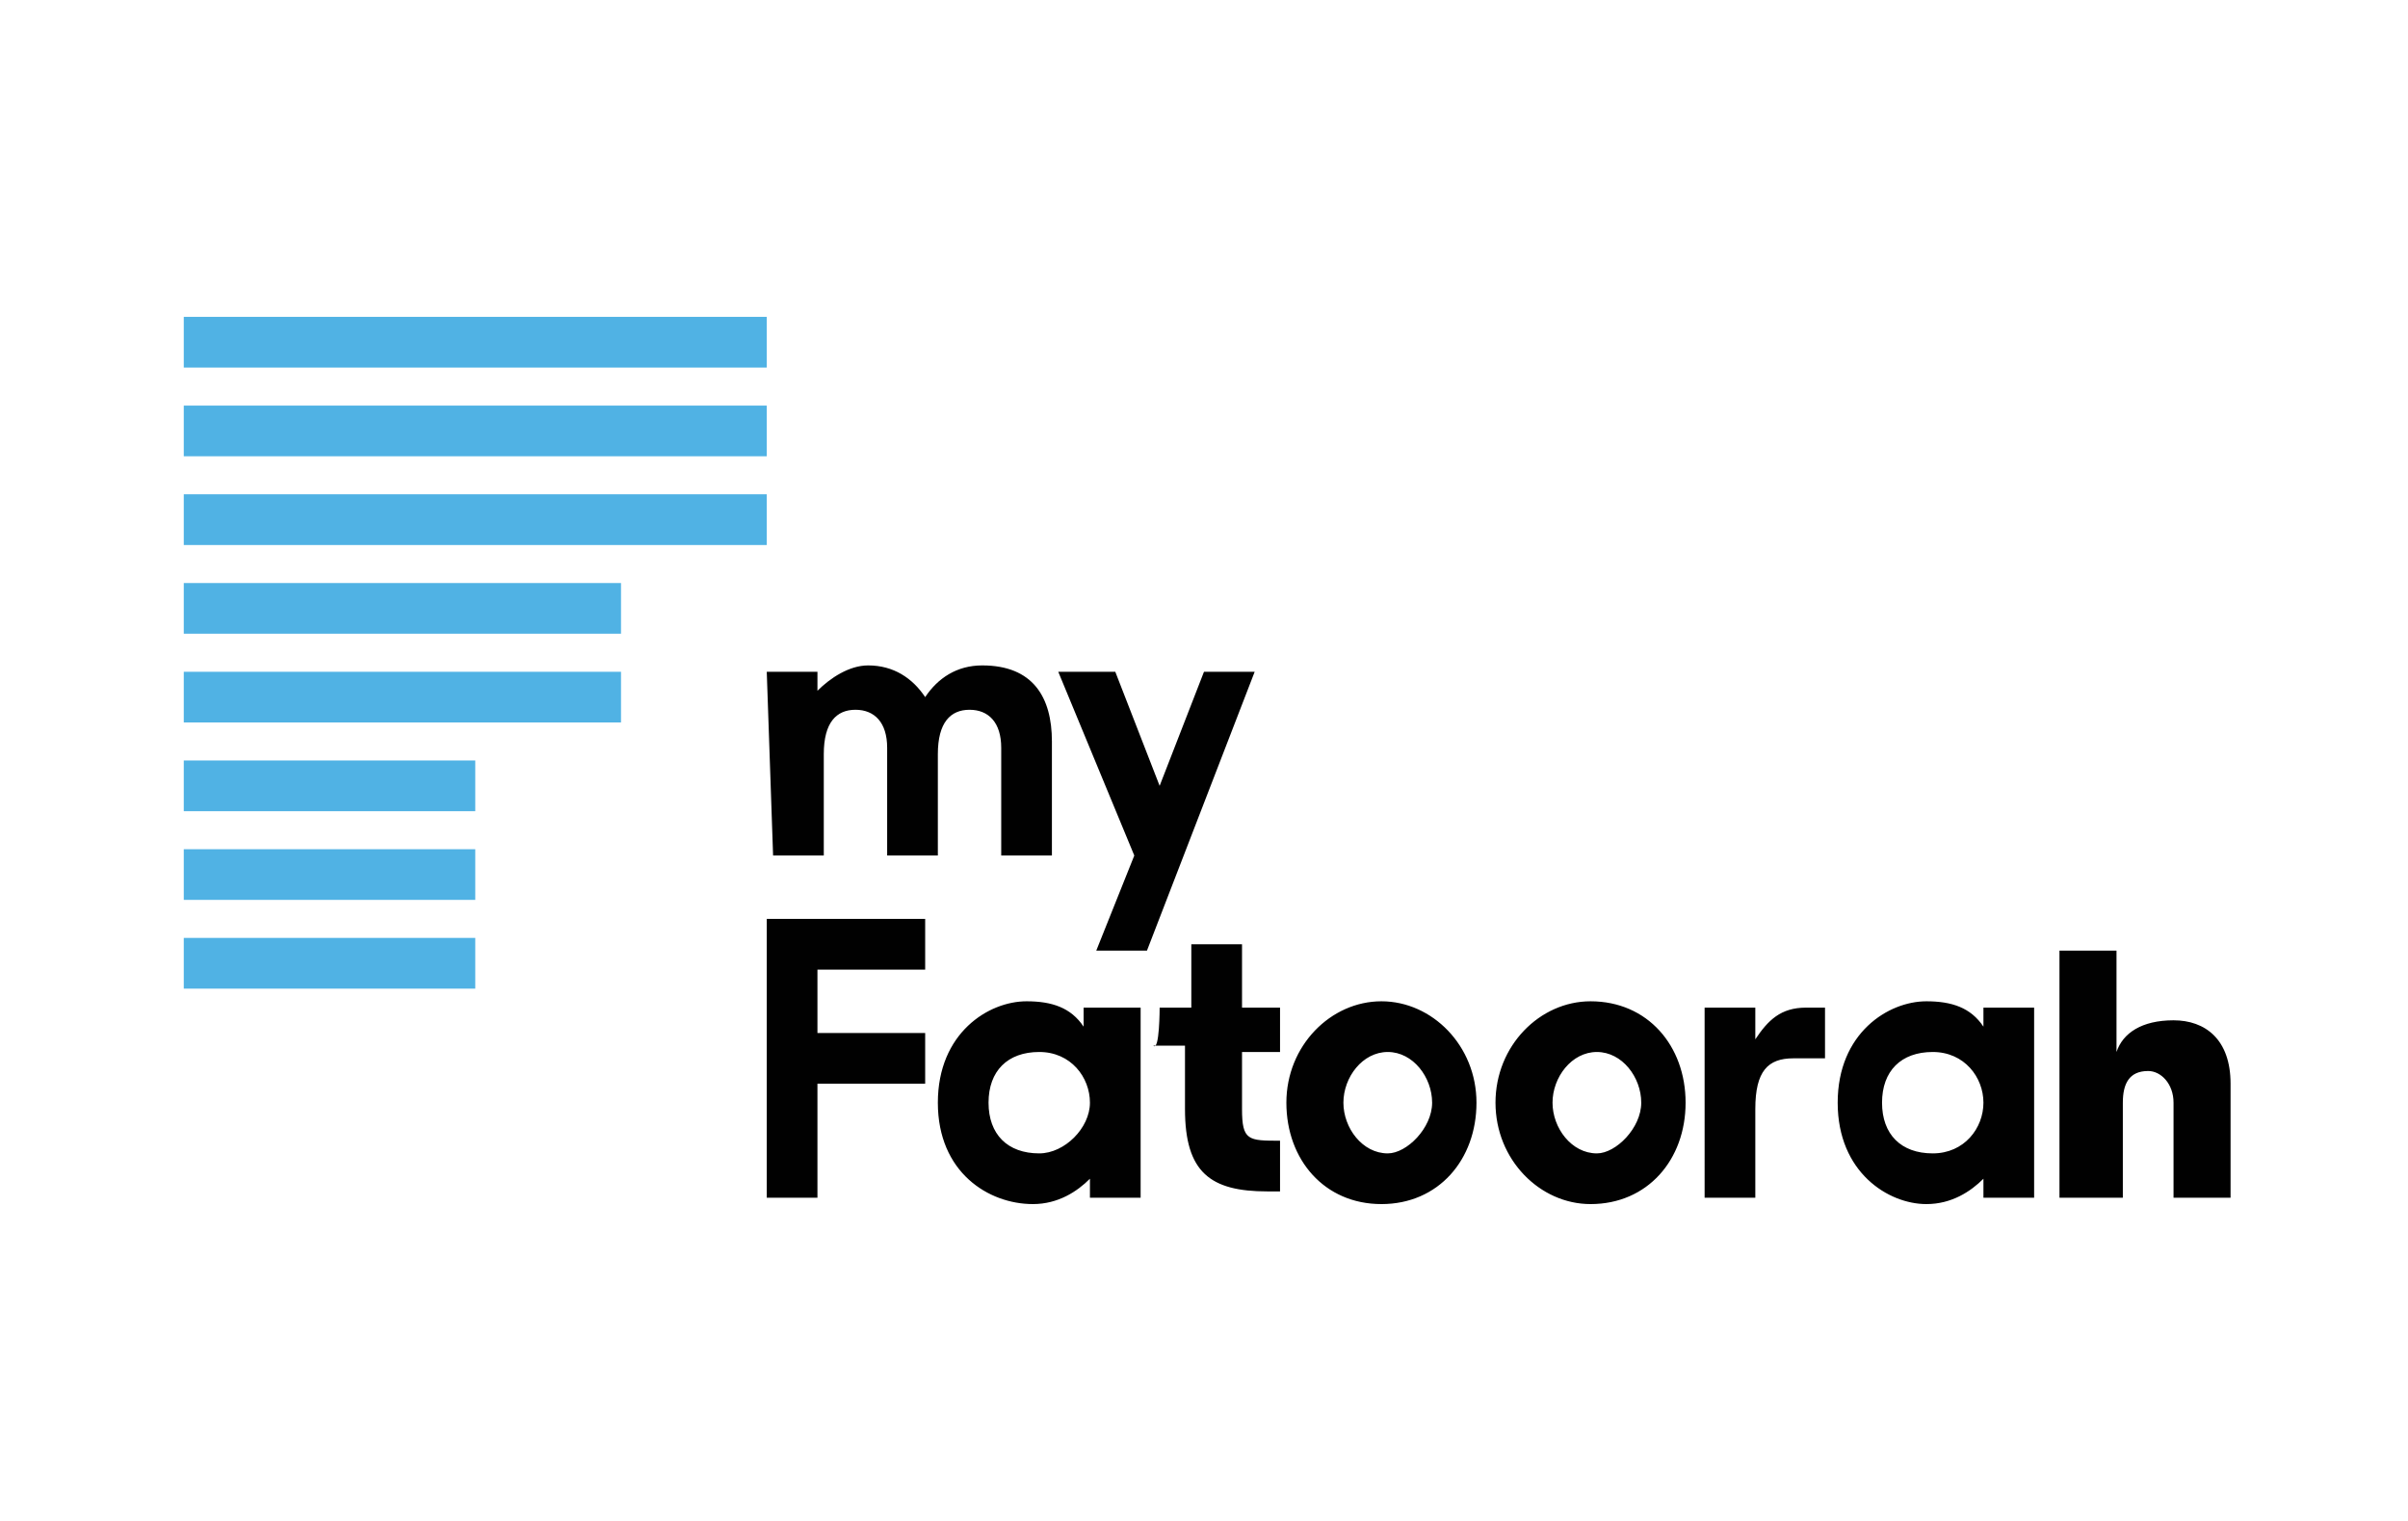 <svg xmlns="http://www.w3.org/2000/svg" width="38" height="24" fill="none" aria-labelledby="pi-myfatoorah" role="img" viewBox="0 0 38 24"><title id="pi-myfatoorah">MyFatoorah</title><path fill="#fff" d="M0 0h38v24H0z"/><path fill="#50B2E4" d="M7.5 14.8H2.9v.8h4.6zm0-1.4H2.9v.8h4.6zm0-1.4H2.9v.8h4.6zm2.3-1.4H2.9v.8h6.9zm0-1.4H2.9v.8h6.9zm2.3-1.4H2.9v.8h9.2zm0-1.4H2.9v.8h9.2zm0-1.4H2.9v.8h9.2z"/><path fill="#010101" d="M12.1 10.6h.8v.3c.2-.2.5-.4.8-.4.4 0 .7.2.9.5.2-.3.5-.5.9-.5.8 0 1.1.5 1.1 1.2v1.8h-.8v-1.7c0-.4-.2-.6-.5-.6s-.5.2-.5.7v1.6H14v-1.7c0-.4-.2-.6-.5-.6s-.5.2-.5.7v1.6h-.8zm5.8 2.9-1.2-2.9h.9l.7 1.8.7-1.8h.8L18.1 15h-.8zm-5.8 1h2.5v.8h-1.7v1h1.7v.8h-1.7v1.8h-.8zm5.1 2.9c0-.4-.3-.8-.8-.8s-.8.3-.8.8.3.8.8.8c.4 0 .8-.4.8-.8m-2.4 0c0-1.1.8-1.6 1.4-1.6.4 0 .7.1.9.4v-.3h.9v3h-.8v-.3c-.2.2-.5.4-.9.4-.7 0-1.5-.5-1.5-1.6m3.5-1.5h.5v-1h.8v1h.6v.7h-.6v.9c0 .5.1.5.6.5v.8H20c-.9 0-1.3-.3-1.3-1.3v-1h-.5c.1.1.1-.6.1-.6m4.3 1.5c0-.4-.3-.8-.7-.8s-.7.4-.7.8.3.8.7.8c.3 0 .7-.4.7-.8m-2.3 0c0-.9.7-1.6 1.5-1.6s1.5.7 1.5 1.6-.6 1.6-1.5 1.6-1.5-.7-1.5-1.6m5.6 0c0-.4-.3-.8-.7-.8s-.7.4-.7.8.3.8.7.8c.3 0 .7-.4.7-.8m-2.3 0c0-.9.7-1.6 1.5-1.6.9 0 1.5.7 1.5 1.6S26 19 25.1 19c-.8 0-1.5-.7-1.5-1.6m3.3-1.5h.8v.5c.2-.3.4-.5.8-.5h.3v.8h-.5c-.4 0-.6.2-.6.8v1.4h-.8zm4.4 1.5c0-.4-.3-.8-.8-.8s-.8.3-.8.8.3.8.8.8.8-.4.8-.8m-2.3 0c0-1.1.8-1.6 1.4-1.6.4 0 .7.1.9.4v-.3h.8v3h-.8v-.3c-.2.2-.5.4-.9.4-.6 0-1.4-.5-1.4-1.6m3.5 1.5V15h.9v1.6c.1-.3.4-.5.9-.5s.9.3.9 1v1.8h-.9v-1.5c0-.3-.2-.5-.4-.5-.3 0-.4.2-.4.5v1.5z"/></svg>